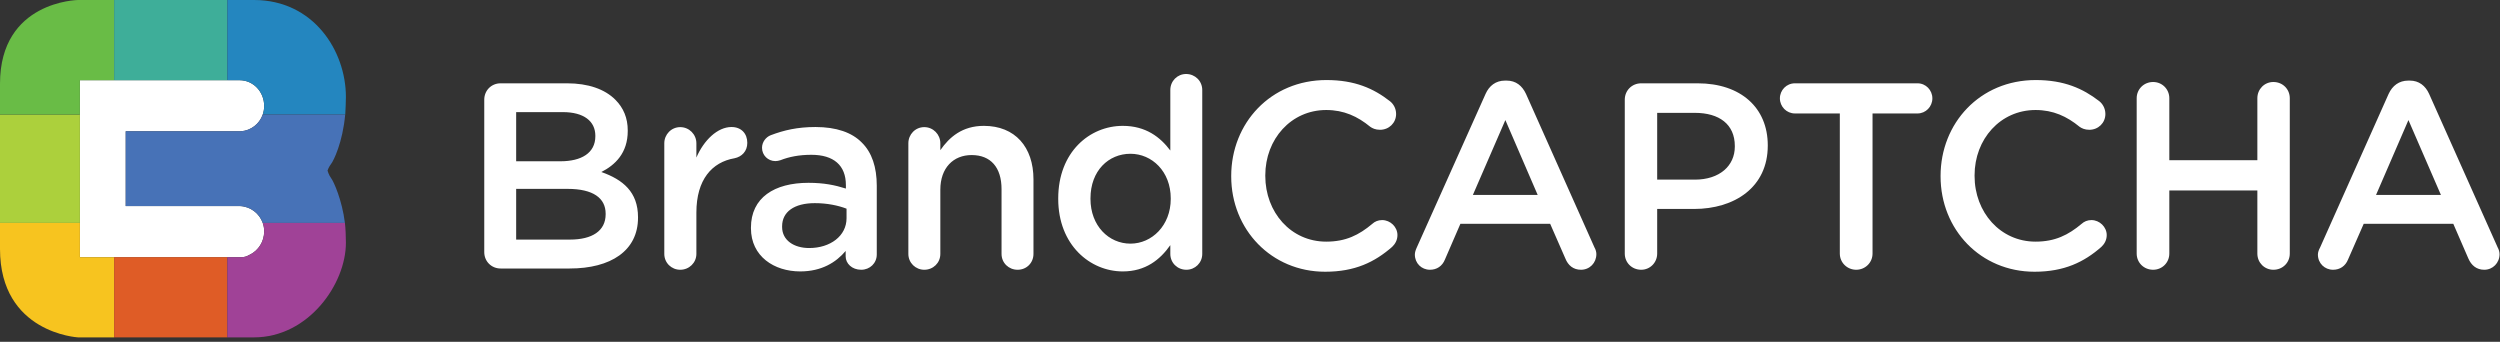 <svg width="373px" height="51px" viewBox="0 0 373 51" version="1.1" xmlns="http://www.w3.org/2000/svg" xmlns:xlink="http://www.w3.org/1999/xlink">
    <rect x="0" y="0" width="373" height="51" fill="#333333" stroke="none"/>
    <!-- Generator: Sketch 39.1 (31720) - http://www.bohemiancoding.com/sketch -->
    <title>brandcaptcha-white</title>
    <desc>Created with Sketch.</desc>
    <defs></defs>
    <g id="Page-1" stroke="none" stroke-width="1" fill="none" fill-rule="evenodd">
        <g id="brandcaptcha-white">
            <path d="M89.719,25.665 C91.78,24.62 93.66,22.837 93.66,19.537 L93.66,19.466 C93.66,17.608 93.029,16.099 91.807,14.877 C90.232,13.298 87.756,12.43 84.607,12.43 L74.688,12.43 C73.309,12.43 72.251,13.499 72.251,14.877 L72.251,37.62 C72.251,38.983 73.309,40.06 74.688,40.06 L84.995,40.06 C91.133,40.06 95.192,37.412 95.192,32.485 L95.192,32.403 C95.192,28.643 92.943,26.801 89.719,25.665 L89.719,25.665 Z M77.011,16.728 L83.976,16.728 C87.091,16.728 88.826,18.067 88.826,20.256 L88.826,20.323 C88.826,22.837 86.738,24.062 83.624,24.062 L77.011,24.062 L77.011,16.728 L77.011,16.728 Z M90.362,31.967 C90.362,34.454 88.344,35.746 85.042,35.746 L77.011,35.746 L77.011,28.18 L84.689,28.18 C88.505,28.18 90.362,29.559 90.362,31.884 L90.362,31.967 L90.362,31.967 Z M109.138,18.951 C107.054,18.951 105.005,20.924 103.901,23.509 L103.901,21.379 C103.901,20.059 102.835,18.967 101.491,18.967 C100.155,18.967 99.113,20.059 99.113,21.379 L99.113,37.883 C99.113,39.223 100.187,40.248 101.491,40.248 C102.835,40.248 103.901,39.191 103.901,37.883 L103.901,31.715 C103.901,26.801 106.224,24.192 109.589,23.611 C110.666,23.391 111.497,22.578 111.497,21.316 C111.497,19.945 110.619,18.951 109.138,18.951 L109.138,18.951 Z M121.674,18.951 C118.975,18.951 116.962,19.427 114.995,20.173 C114.286,20.444 113.694,21.179 113.694,22.051 C113.694,23.163 114.584,24.035 115.692,24.035 C115.927,24.035 116.17,23.984 116.445,23.901 C117.745,23.391 119.234,23.096 121.055,23.096 C124.381,23.096 126.207,24.656 126.207,27.622 L126.207,28.133 C124.581,27.622 122.94,27.276 120.625,27.276 C115.54,27.276 112.041,29.48 112.041,33.974 L112.041,34.049 C112.041,38.256 115.508,40.496 119.391,40.496 C122.587,40.496 124.746,39.14 126.172,37.443 L126.172,38.256 C126.172,39.313 127.116,40.248 128.487,40.248 C129.776,40.248 130.814,39.278 130.814,37.974 L130.814,27.696 C130.814,24.974 130.105,22.754 128.569,21.258 C127.116,19.773 124.789,18.951 121.674,18.951 L121.674,18.951 Z M126.305,32.556 C126.305,35.204 123.88,37.007 120.73,37.007 C118.458,37.007 116.691,35.856 116.691,33.868 L116.691,33.766 C116.691,31.609 118.493,30.309 121.573,30.309 C123.437,30.309 125.075,30.663 126.305,31.134 L126.305,32.556 L126.305,32.556 Z M146.794,18.779 C143.558,18.779 141.638,20.472 140.298,22.405 L140.298,21.379 C140.298,20.059 139.237,18.967 137.901,18.967 C136.557,18.967 135.527,20.059 135.527,21.379 L135.527,37.883 C135.527,39.223 136.608,40.248 137.901,40.248 C139.237,40.248 140.298,39.223 140.298,37.883 L140.298,28.305 C140.298,25.052 142.234,23.135 144.968,23.135 C147.812,23.135 149.43,24.974 149.43,28.219 L149.43,37.883 C149.43,39.223 150.492,40.248 151.828,40.248 C153.164,40.248 154.194,39.223 154.194,37.883 L154.194,26.761 C154.194,21.941 151.448,18.779 146.794,18.779 L146.794,18.779 Z M176.966,11.039 C175.67,11.039 174.612,12.084 174.612,13.428 L174.612,22.456 C173.123,20.472 170.961,18.779 167.521,18.779 C162.566,18.779 157.888,22.691 157.888,29.602 L157.888,29.676 C157.888,36.575 162.66,40.496 167.521,40.496 C170.906,40.496 173.08,38.755 174.612,36.575 L174.612,37.883 C174.612,39.223 175.67,40.248 177.009,40.248 C178.302,40.248 179.376,39.223 179.376,37.883 L179.376,13.428 C179.376,12.084 178.302,11.039 176.966,11.039 L176.966,11.039 Z M174.675,29.676 C174.675,33.648 171.858,36.351 168.661,36.351 C165.441,36.351 162.699,33.699 162.699,29.676 L162.699,29.602 C162.699,25.457 165.41,22.943 168.661,22.943 C171.858,22.943 174.675,25.563 174.675,29.602 L174.675,29.676 L174.675,29.676 Z" id="Fill-1" fill="#FFFFFF"></path>
            <path d="M206.207,32.835 C205.623,32.835 205.106,33.059 204.757,33.389 C202.755,35.07 200.789,36.053 197.87,36.053 C192.589,36.053 188.782,31.664 188.782,26.251 L188.782,26.16 C188.782,20.743 192.64,16.414 197.87,16.414 C200.511,16.414 202.552,17.368 204.436,18.912 C204.757,19.14 205.216,19.364 205.901,19.364 C207.237,19.364 208.299,18.339 208.299,17.007 C208.299,16.135 207.86,15.463 207.351,15.078 C204.957,13.216 202.16,11.943 197.909,11.943 C189.565,11.943 183.697,18.386 183.697,26.251 L183.697,26.314 C183.697,34.253 189.694,40.543 197.71,40.543 C202.16,40.543 205.106,39.105 207.707,36.834 C208.138,36.418 208.499,35.852 208.499,35.07 C208.499,33.868 207.449,32.835 206.207,32.835 L206.207,32.835 Z M227.675,14.005 C227.111,12.799 226.178,12.025 224.792,12.025 L224.545,12.025 C223.166,12.025 222.19,12.799 221.65,14.005 L211.394,36.901 C211.217,37.286 211.096,37.644 211.096,37.981 C211.096,39.278 212.087,40.248 213.356,40.248 C214.363,40.248 215.194,39.706 215.585,38.716 L217.893,33.389 L231.283,33.389 L233.547,38.559 C233.955,39.592 234.738,40.248 235.882,40.248 C237.183,40.248 238.178,39.223 238.178,37.919 C238.178,37.62 238.088,37.243 237.888,36.901 L227.675,14.005 L227.675,14.005 Z M219.754,29.083 L224.6,17.914 L229.422,29.083 L219.754,29.083 L219.754,29.083 Z M253.284,12.43 L244.869,12.43 C243.482,12.43 242.416,13.499 242.416,14.877 L242.416,37.832 C242.416,39.191 243.482,40.248 244.869,40.248 C246.181,40.248 247.251,39.191 247.251,37.832 L247.251,31.177 L252.739,31.177 C258.8,31.177 263.751,27.94 263.751,21.737 L263.751,21.67 C263.751,16.099 259.748,12.43 253.284,12.43 L253.284,12.43 Z M258.835,21.874 C258.835,24.742 256.559,26.801 252.876,26.801 L247.251,26.801 L247.251,16.838 L252.876,16.838 C256.512,16.838 258.835,18.547 258.835,21.784 L258.835,21.874 L258.835,21.874 Z M286.097,12.43 L267.798,12.43 C266.545,12.43 265.561,13.447 265.561,14.677 C265.561,15.899 266.545,16.928 267.798,16.928 L274.501,16.928 L274.501,37.832 C274.501,39.191 275.602,40.248 276.946,40.248 C278.285,40.248 279.382,39.191 279.382,37.832 L279.382,16.928 L286.097,16.928 C287.335,16.928 288.31,15.899 288.31,14.677 C288.31,13.447 287.335,12.43 286.097,12.43 L286.097,12.43 Z M312.039,32.835 C311.447,32.835 310.942,33.059 310.585,33.389 C308.58,35.07 306.605,36.053 303.702,36.053 C298.437,36.053 294.606,31.664 294.606,26.251 L294.606,26.16 C294.606,20.743 298.461,16.414 303.702,16.414 C306.343,16.414 308.38,17.368 310.268,18.912 C310.585,19.14 311.055,19.364 311.725,19.364 C313.065,19.364 314.123,18.339 314.123,17.007 C314.123,16.135 313.684,15.463 313.191,15.078 C310.773,13.216 307.976,11.943 303.73,11.943 C295.393,11.943 289.533,18.386 289.533,26.251 L289.533,26.314 C289.533,34.253 295.507,40.543 303.549,40.543 C307.976,40.543 310.942,39.105 313.527,36.834 C313.958,36.418 314.323,35.852 314.323,35.07 C314.323,33.868 313.261,32.835 312.039,32.835 L312.039,32.835 Z M339.187,12.234 C337.859,12.234 336.798,13.298 336.798,14.654 L336.798,23.901 L323.662,23.901 L323.662,14.654 C323.662,13.298 322.589,12.234 321.245,12.234 C319.87,12.234 318.793,13.298 318.793,14.654 L318.793,37.832 C318.793,39.191 319.87,40.248 321.245,40.248 C322.589,40.248 323.662,39.191 323.662,37.832 L323.662,28.415 L336.798,28.415 L336.798,37.832 C336.798,39.191 337.859,40.248 339.187,40.248 C340.578,40.248 341.636,39.191 341.636,37.832 L341.636,14.654 C341.636,13.298 340.578,12.234 339.187,12.234 L339.187,12.234 Z M372.647,36.901 L362.422,14.005 C361.878,12.799 360.91,12.025 359.554,12.025 L359.319,12.025 C357.921,12.025 356.945,12.799 356.385,14.005 L346.168,36.901 C345.961,37.286 345.831,37.644 345.831,37.981 C345.831,39.278 346.838,40.248 348.096,40.248 C349.11,40.248 349.933,39.706 350.329,38.716 L352.667,33.389 L366.03,33.389 L368.275,38.559 C368.718,39.592 369.505,40.248 370.649,40.248 C371.934,40.248 372.933,39.223 372.933,37.919 C372.933,37.62 372.839,37.243 372.647,36.901 L372.647,36.901 Z M354.505,29.083 L359.339,17.914 L364.185,29.083 L354.505,29.083 L354.505,29.083 Z" id="Fill-2" fill="#FFFFFF"></path>
            <path d="M35.912,19.588 C37.436,19.497 38.717,18.484 39.199,17.089 C39.348,16.622 39.414,16.249 39.414,15.82 C39.414,13.668 37.777,11.966 35.736,11.966 L11.921,11.966 L11.921,38.37 L36.057,38.37 C36.449,38.37 36.821,38.256 37.166,38.048 C37.216,38.04 37.287,37.981 37.326,37.974 C38.556,37.345 39.414,36.053 39.414,34.52 C39.414,34.069 39.348,33.699 39.199,33.259 C38.709,31.853 37.377,30.808 35.81,30.745 L18.757,30.745 L18.757,19.588 L35.912,19.588" id="Fill-3" fill="#FFFFFF"></path>
            <path d="M11.921,31.04 L11.921,17.089 L0,17.089 L0,25.528 L0,33.259 L11.921,33.259 L11.921,31.04" id="Fill-4" fill="#ACD03C"></path>
            <path d="M11.921,38.37 L11.921,33.259 L0,33.259 L0,37.141 C0,49.712 11.643,50.337 11.643,50.337 L17.029,50.337 L17.029,38.37 L11.921,38.37" id="Fill-5" fill="#F7C41F"></path>
            <path d="M18.843,38.37 L17.029,38.37 L17.029,50.337 L33.922,50.337 L33.922,38.37 L18.843,38.37" id="Fill-6" fill="#DF5C26"></path>
            <path d="M11.921,11.966 L17.029,11.966 L17.029,0 L11.643,0 C11.643,0 0,0.141 0,12.489 L0,17.089 L11.921,17.089 L11.921,11.966" id="Fill-7" fill="#69BC46"></path>
            <path d="M18.843,11.966 L33.922,11.966 L33.922,0 L17.029,0 L17.029,11.966 L18.843,11.966" id="Fill-8" fill="#3EAE99"></path>
            <path d="M37.894,0 L33.922,0 L33.922,11.966 L35.736,11.966 C37.777,11.966 39.414,13.668 39.414,15.82 C39.414,16.249 39.348,16.622 39.199,17.089 L51.512,17.089 C51.555,16.166 51.609,15.318 51.609,14.469 C51.609,7.566 46.764,0 37.894,0" id="Fill-9" fill="#2486BF"></path>
            <path d="M48.867,25.449 C48.867,25.449 49.036,24.915 49.424,24.42 C49.772,23.968 51.12,21.281 51.504,17.089 L39.199,17.089 C38.717,18.484 37.436,19.497 35.912,19.588 L18.757,19.588 L18.757,30.745 L35.81,30.745 C37.377,30.808 38.709,31.853 39.199,33.259 L51.461,33.259 C51.038,29.826 49.772,27.064 49.424,26.612 C49.036,26.101 48.867,25.449 48.867,25.449" id="Fill-10" fill="#4772B7"></path>
            <path d="M51.461,33.259 L39.199,33.259 C39.348,33.699 39.414,34.069 39.414,34.52 C39.414,36.053 38.556,37.345 37.326,37.974 C37.287,37.981 37.216,38.04 37.166,38.048 C36.821,38.256 36.449,38.37 36.057,38.37 L33.922,38.37 L33.922,50.337 L37.894,50.337 C45.988,50.337 51.609,42.417 51.609,36.218 C51.609,35.235 51.555,34.037 51.461,33.259" id="Fill-11" fill="#A04297"></path>
        </g>
    </g>
</svg>
